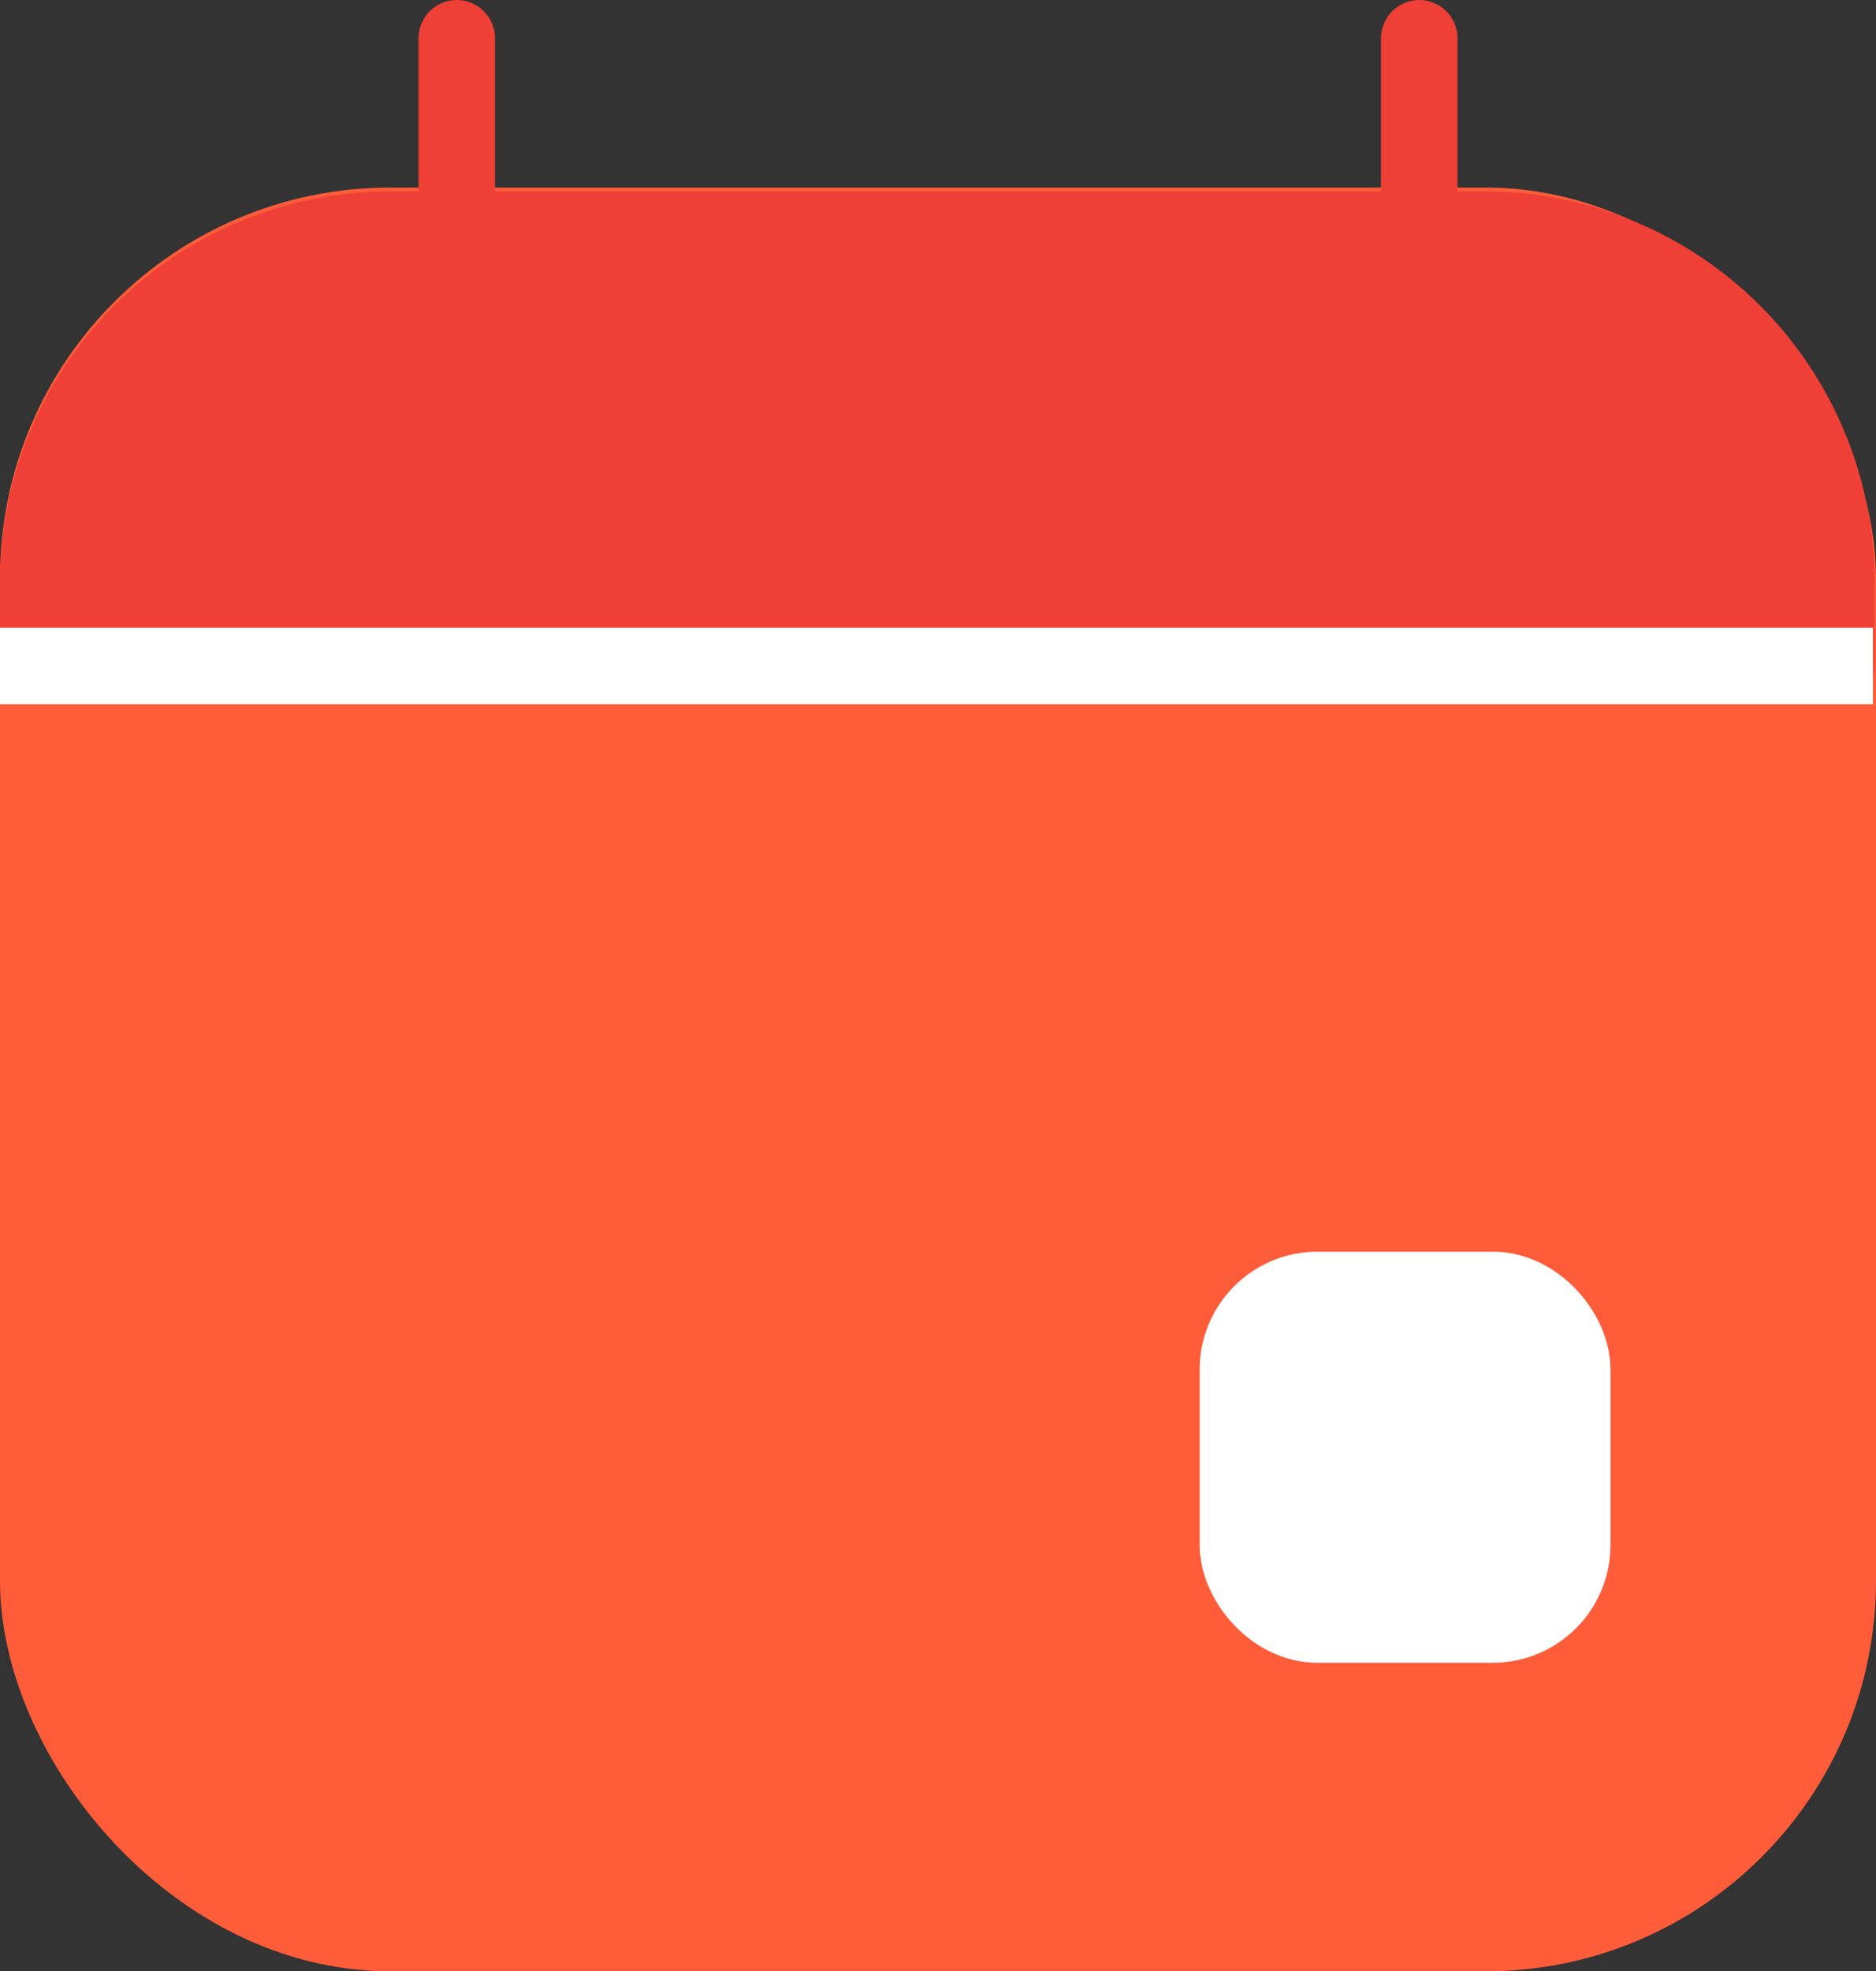 <svg xmlns="http://www.w3.org/2000/svg" viewBox="0 0 24.52 25.75"><rect x="0" y="0" width="24.52" height="25.75" fill="#333333" stroke="none"/><defs><style>.cls-1{fill:#ff5c39;stroke:#ff5c39;}.cls-1,.cls-3,.cls-4{stroke-miterlimit:10;}.cls-2{fill:#ee4036;}.cls-2,.cls-5{stroke:#ee4036;stroke-linecap:round;stroke-linejoin:round;}.cls-3,.cls-5{fill:none;}.cls-3,.cls-4{stroke:#fff;}.cls-4{fill:#fff;}</style></defs><title>Booking_active</title><g id="Layer_2" data-name="Layer 2"><g id="Layer_1-2" data-name="Layer 1"><rect class="cls-1" x="0.5" y="2.95" width="23.52" height="22.3" rx="4.6"/><path class="cls-2" d="M5.1,3H19.42A4.6,4.6,0,0,1,24,7.55V8.7a0,0,0,0,1,0,0H.5a0,0,0,0,1,0,0V7.55A4.6,4.6,0,0,1,5.1,3Z"/><line class="cls-3" y1="8.7" x2="24.48" y2="8.7"/><rect class="cls-4" x="16.18" y="16.85" width="4.37" height="4.37" rx="1.04"/><line class="cls-5" x1="5.97" y1="0.5" x2="5.97" y2="2.95"/><line class="cls-5" x1="18.55" y1="0.5" x2="18.55" y2="2.95"/></g></g></svg>
